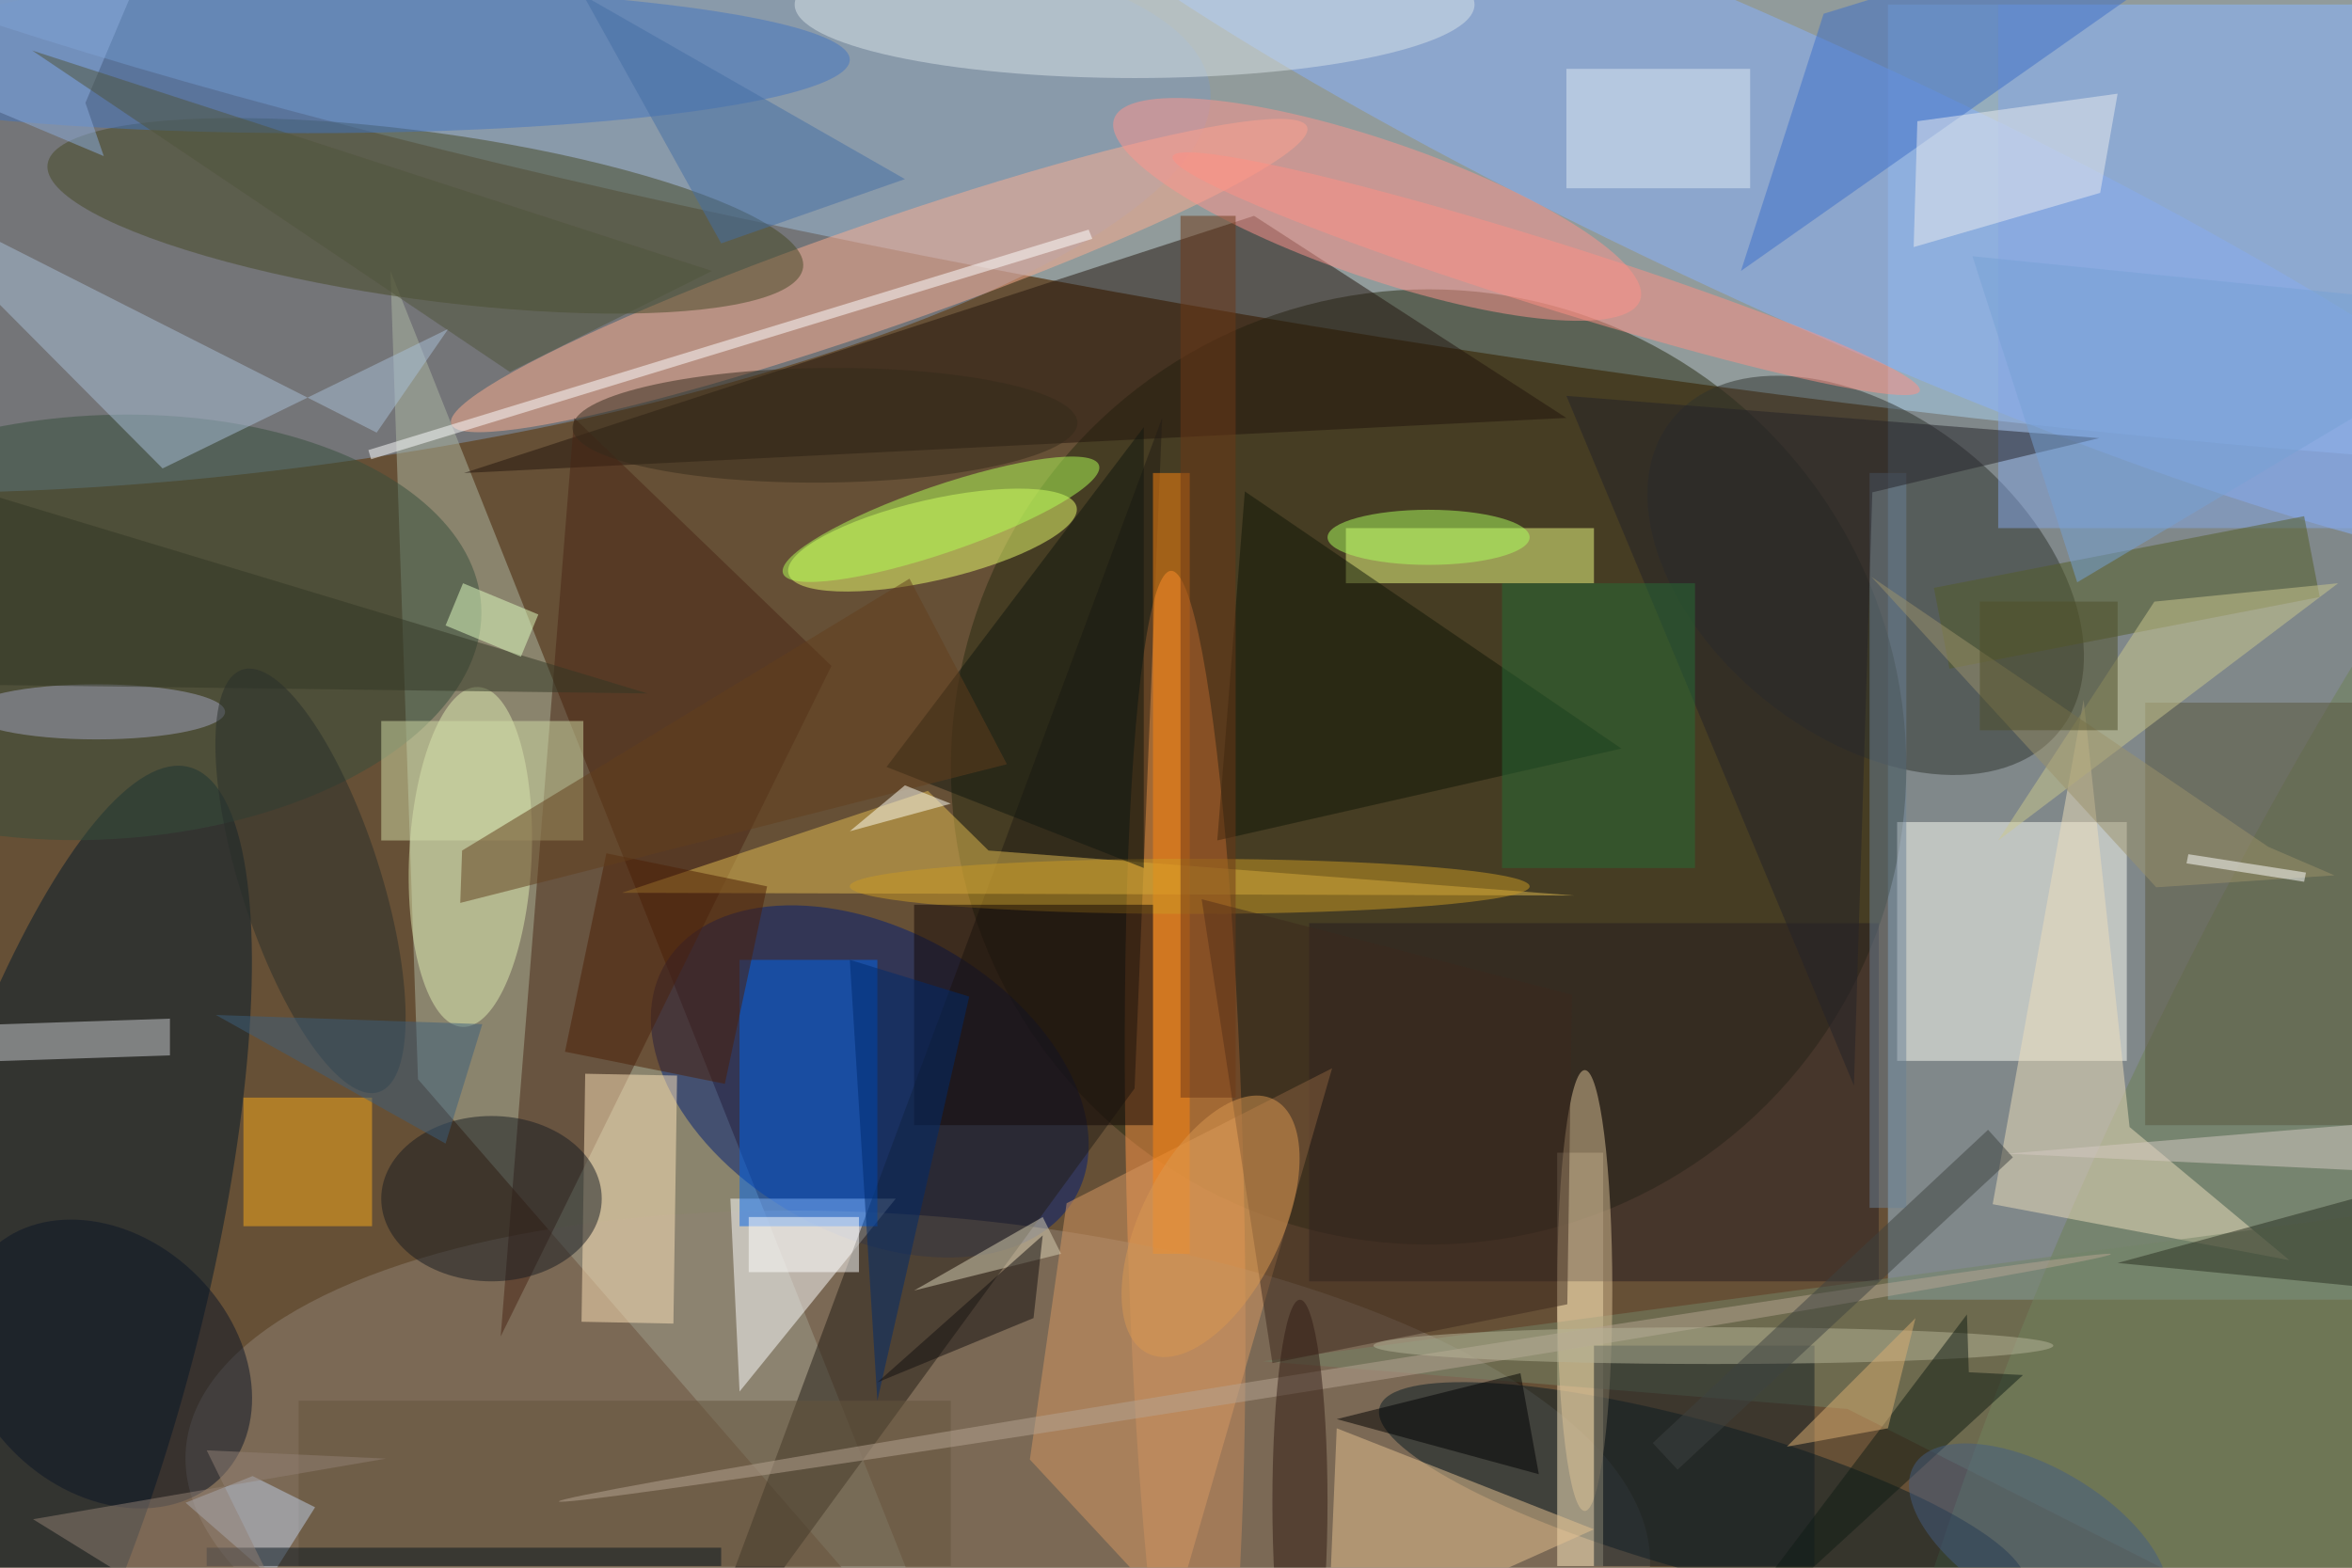 <svg xmlns="http://www.w3.org/2000/svg" viewBox="0 0 1800 1200"><defs/><filter id="a"><feGaussianBlur stdDeviation="12"/></filter><rect width="100%" height="100%" fill="#665036"/><g filter="url(#a)"><g fill-opacity=".5" transform="translate(3.5 3.5) scale(7.031)"><circle r="1" fill="#bde7ff" transform="matrix(5.158 -33.319 218.797 33.871 162 4)"/><path fill="#9bc1de" d="M205 0h51v141h-51z"/><circle r="1" fill="#839aba" transform="matrix(-99.806 13.546 -3.733 -27.507 31.4 22.5)"/><path fill="#afb8a5" d="M42 29l62 156-59-68z"/><circle cx="155" cy="83" r="52" fill="#262a11"/><circle r="1" fill="#ff9746" transform="matrix(6.39 -.145 1.528 67.349 128.5 129)"/><circle r="1" fill="#001d75" transform="rotate(-60.7 147.2 -21.8) scale(16.601 25.682)"/><path fill="#fffff8" d="M206 89h25v26h-25z"/><circle r="1" fill="#88b2ff" transform="matrix(-88.854 -40.783 6.201 -13.509 194.7 18.6)"/><circle r="1" fill="#00192b" transform="matrix(16.202 4.25 -15.789 60.184 4.3 143.2)"/><circle r="1" fill="#edff6f" transform="matrix(-15.685 3.618 -.988 -4.282 101 58.3)"/><circle r="1" fill="#918275" transform="matrix(2.687 -31.908 79.663 6.709 99.4 163.9)"/><circle r="1" fill="#6e8057" transform="rotate(25.7 -145.4 621.3) scale(24.562 113.751)"/><path fill="#22140d" d="M170 45l-34-22-86 28z"/><path fill="#fff" d="M97 130l-17 21-1-21z"/><path fill="#f0ff85" d="M146 57h27v6h-27z"/><circle r="1" fill="#feaf91" transform="matrix(-46.584 16.17 -1.882 -5.422 95.2 29.5)"/><circle r="1" fill="#464825" transform="matrix(41.118 5.632 -1.238 9.036 45.8 23)"/><path fill="#482414" d="M62 45l-8 100 36-73z"/><circle r="1" fill="#ff958c" transform="matrix(28.631 9.858 -2.432 7.064 149.4 22.3)"/><circle r="1" fill="#061a23" transform="matrix(2.178 -7.817 35.132 9.787 184.8 162.5)"/><path fill="#ffecc2" d="M169 125h5v45h-5z"/><circle r="1" fill="#2f322e" transform="rotate(128.8 86.4 79.6) scale(17.445 27.066)"/><path fill="#231d14" d="M74 185l52-140-3 73z"/><path fill="#e1ba50" d="M100.5 85.6L67.2 96.7l103.7.3-63.8-4.9z"/><path fill="#0064ee" d="M80 104h15v29H80z"/><circle r="1" fill="#e0edb2" transform="matrix(6.659 .314 -.873 18.502 50.7 92.8)"/><ellipse cx="33" cy="6" fill="#4275c1" rx="59" ry="8"/><path fill="#efdebd" d="M226.3 75.7l5 46.5 17.4 14.5-32.3-6.1z"/><path fill="#ffe4bb" d="M72.8 143.6l-10-.2.4-27 10 .2z"/><path fill="#271c21" d="M142 100h62v39h-62z"/><path fill="#d69962" d="M144.5 115.8l-28.9 14.7-4 27.9 15.7 16.9z"/><circle r="1" fill="#374f3c" transform="matrix(-1.287 -23.05 41.386 -2.311 10.5 67.8)"/><path fill="#abc0d8" d="M40.5 46.6l-54.7-27.7 31.4 31.6 31.1-15.2z"/><ellipse cx="123" fill="#dae5e8" rx="37" ry="8"/><path fill="#5a563c" d="M233 76h23v46h-23z"/><path fill="#748467" d="M264.1 185l-63.5-32.1-63.6-5.2 127.9-17z"/><path fill="#86a7e4" d="M217 0h39v57h-39z"/><path fill="#3c6fc9" d="M189 29l64-45-55 17z"/><path fill="#f8ab1b" d="M26 119h14v14H26z"/><ellipse cx="172" cy="140" fill="#dcc397" rx="3" ry="24"/><path fill="#ff870e" d="M125 51h4v85h-4z"/><path fill="#e7c290" d="M145 155l28 11-29 13z"/><circle r="1" fill="#b2ff57" transform="rotate(161.1 46.3 36.5) scale(18.178 3.649)"/><ellipse cx="53" cy="130" fill="#171a20" rx="12" ry="9"/><path fill="#101706" d="M135 53l41 28-44 10z"/><path fill="#cdcfd4" d="M18 110.4v4l-36 1.2v-4z"/><path fill="#545d27" d="M210 63.5l40.3-7.8 1.7 8.8-40.3 7.8z"/><path fill="#65543d" d="M32 152h71v18H32z"/><path fill="#c0d0e8" d="M19.7 163.1l7.3-2.9 6.8 3.4-4.8 7.6z"/><path fill="#e0eaf3" d="M170 7h20v13h-20z"/><path fill="#d2dca6" d="M41 78h22v13H41z"/><circle r="1" fill="#ff9185" transform="matrix(1.075 -3.425 40.666 12.763 167.8 29.3)"/><ellipse cx="10" cy="77" fill="#a2a4c1" rx="14" ry="3"/><ellipse cx="129" cy="96" fill="#ca9a25" rx="37" ry="3"/><circle r="1" fill="#b6a493" transform="matrix(-84.47 13.463 -.157 -.988 144.8 149.5)"/><path fill="#141e25" d="M173 146h24v24h-24z"/><path fill="#ccc98e" d="M254 63l-20 2-17 26z"/><path fill="#eaedf1" d="M207.8 26.4l.4-13.7 21.8-3-1.9 10.8z"/><path fill="#3d281c" d="M130.3 97.4l7.7 50.5 32.1-6.4.5-33.7z"/><path fill="#150907" d="M99 98h26v24H99z"/><path fill="#11170e" d="M124 94L96 83l28-37z"/><circle r="1" fill="#0a1526" transform="matrix(9.492 -10.06 12.807 12.083 11 148)"/><path fill="#6b8096" d="M203 51h4v80h-4z"/><path fill="#4c1f04" d="M65.5 92.4L83 96l-4.6 21.5L61 114z"/><path fill="#282e21" d="M230 137l33-9 8 13z"/><ellipse cx="186" cy="146" fill="#b7b599" rx="37" ry="2"/><path fill="#323624" d="M-16 49l86 26-77-1z"/><path fill="#111c15" d="M213.6 142.6l-30.1 39.8 36.2-33.2-5.9-.3z"/><path fill="#fff" d="M81 132h12v6H81zm37-107.5l.4 1-78.5 24-.3-1z"/><path fill="#d8d0b5" d="M113 132l-14 8 16-4z"/><path fill="#3e4241" d="M179.4 156.6l36.5-34.1 2.7 3-36.5 34z"/><path fill="#242229" d="M203.3 53.1l24.7-5.9-58-4.6 31.3 75.1z"/><path fill="#633f1d" d="M109.1 82.7L98.5 62.5 49.8 92.1l-.2 5.7z"/><path fill="#266c37" d="M163 63h21v31h-21z"/><path fill="#d7cbc3" d="M263.6 121.3l-45.6 3.8 40.1 1.9 12.9 47.1z"/><circle r="1" fill="#282e2b" transform="matrix(7.426 22.991 -7.217 2.331 33.3 95.4)"/><path fill="#002b6c" d="M92 104l3 48 10-44z"/><ellipse cx="141" cy="163" fill="#311b12" rx="3" ry="22"/><path fill="#05121d" d="M22 168h56v2H22z"/><ellipse cx="155" cy="58" fill="#afff5e" rx="11" ry="3"/><path fill="#456fa5" d="M78 26L63-1l35 20z"/><path fill="#6e3916" d="M128 23h6v96h-6z"/><path fill="#9c936b" d="M246.4 91.7l7.2 3.1-19.4 1.3-31-33.8z"/><circle r="1" fill="#db9950" transform="rotate(116.4 24.4 107.2) scale(15.43 7.638)"/><path fill="#e2ffc2" d="M58.1 66.4L56.2 71 48 67.6l1.9-4.6z"/><circle r="1" fill="#342a1a" transform="matrix(-27.48 .269 -.061 -6.239 89.3 45.8)"/><path fill="#120f0e" d="M95 150l18-16-1 9z"/><path fill="#3c5e7c" d="M52 111l-4 13-25-14z"/><path fill="#928074" d="M22 157.4L35.6 185 3.1 164.9l38.4-6.6z"/><path fill="#fffff4" d="M92 90l6-5 5 2z"/><path fill="#76a2d6" d="M269.9 33l-55.7-5.6 11.4 35.5L271 35.8z"/><path fill="#8caddc" d="M10.8 16.5L-16 5.2 20.1-16 8.8 10.7z"/><circle r="1" fill="#455c83" transform="matrix(3.884 -6.621 13.566 7.959 221.4 167)"/><path fill="#fff" d="M237.5 93.5l.2-1 12.8 2-.2 1z"/><path fill="#51543a" d="M77 29L3 5l52 35z"/><path fill="#dbae73" d="M194 157l11-2 3-12z"/><path d="M145 154l20-5 2 11z"/><path fill="#4e4e29" d="M215 65h15v14h-15z"/></g></g></svg>